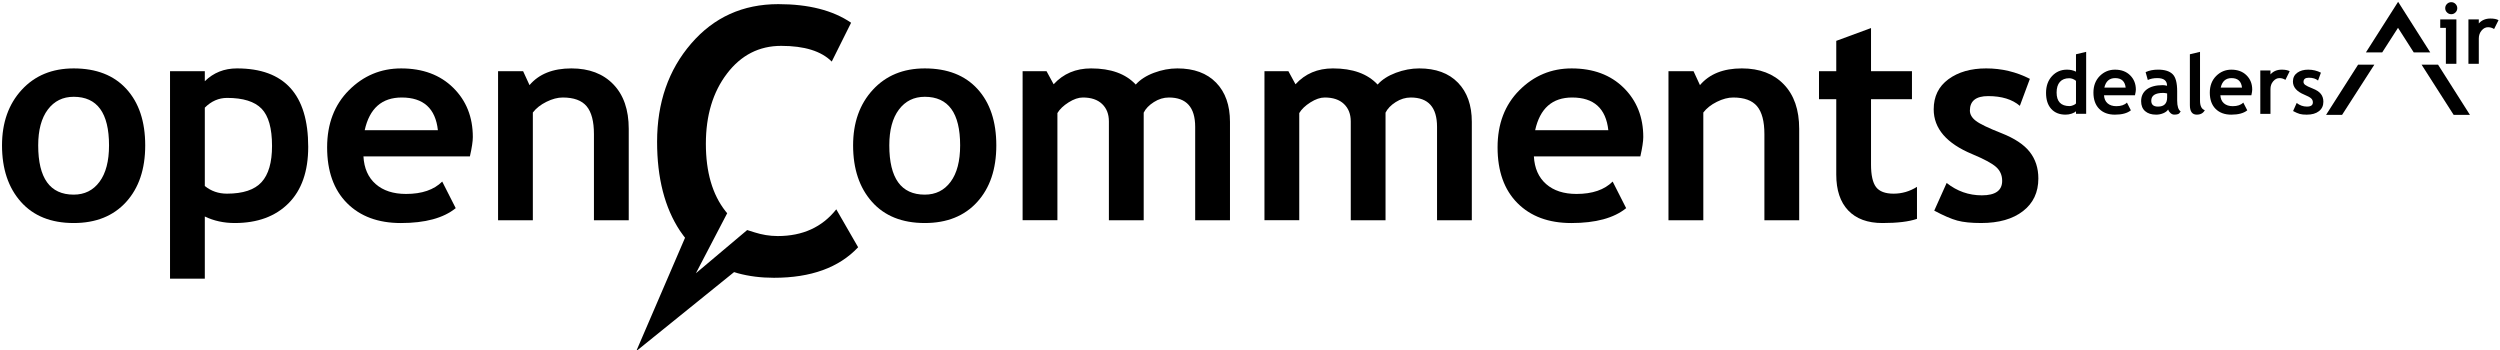 <?xml version="1.0" encoding="utf-8"?>
<!-- Generator: Adobe Illustrator 15.1.0, SVG Export Plug-In  -->
<!DOCTYPE svg PUBLIC "-//W3C//DTD SVG 1.1//EN" "http://www.w3.org/Graphics/SVG/1.1/DTD/svg11.dtd">
<svg version="1.1"
	 xmlns="http://www.w3.org/2000/svg" xmlns:xlink="http://www.w3.org/1999/xlink" xmlns:a="http://ns.adobe.com/AdobeSVGViewerExtensions/3.0/"
	 x="0px" y="0px" width="321px" height="45px" viewBox="-0.259 -0.231 321 45" enable-background="new -0.259 -0.231 321 45"
	 xml:space="preserve">
<defs>
</defs>
<path d="M109.022,2.688l-2.485,4.987c-1.343-1.346-3.51-2.017-6.49-2.017c-2.83,0-5.15,1.185-6.958,3.557
	c-1.81,2.375-2.714,5.379-2.714,9.012c0,3.633,0.839,6.517,2.515,8.65c0.072,0.091,0.223,0.271,0.223,0.271l-4.02,7.708l6.586-5.549
	c0,0,0,0,0.976,0.306c0.909,0.286,1.885,0.465,2.949,0.465c3.202,0,5.708-1.145,7.516-3.432l2.806,4.87
	c-2.458,2.614-6.062,3.92-10.806,3.92c-1.676,0-3.219-0.195-4.632-0.582c-0.166-0.047-0.491-0.148-0.491-0.148L81.435,44.854
	l6.266-14.559c0,0-0.344-0.427-0.656-0.898c-1.955-2.962-2.933-6.77-2.933-11.425c0-5.024,1.457-9.227,4.374-12.606
	C91.396,1.988,95.128,0.3,99.675,0.3C103.57,0.3,106.686,1.096,109.022,2.688z"/>
<path d="M0,18.435c0-2.919,0.843-5.295,2.529-7.13c1.685-1.834,3.91-2.752,6.674-2.752c2.906,0,5.165,0.883,6.772,2.645
	c1.608,1.763,2.412,4.176,2.412,7.238c0,3.049-0.818,5.474-2.456,7.272c-1.638,1.799-3.881,2.698-6.728,2.698
	c-2.907,0-5.167-0.909-6.781-2.725C0.808,23.864,0,21.449,0,18.435z M4.646,18.435c0,4.217,1.52,6.325,4.557,6.325
	c1.395,0,2.499-0.546,3.313-1.644c0.816-1.097,1.225-2.657,1.225-4.682c0-4.158-1.513-6.237-4.538-6.237
	c-1.394,0-2.501,0.548-3.324,1.643C5.057,14.939,4.646,16.469,4.646,18.435z"/>
<path d="M26.039,27.566v7.988h-4.467V8.91h4.467v1.286c1.119-1.095,2.494-1.644,4.128-1.644c6.1,0,9.149,3.361,9.149,10.08
	c0,3.133-0.843,5.546-2.527,7.237c-1.688,1.691-3.989,2.537-6.908,2.537C28.475,28.406,27.194,28.125,26.039,27.566z M26.039,13.592
	v10.06c0.81,0.657,1.757,0.983,2.843,0.983c2.06,0,3.54-0.49,4.44-1.475c0.899-0.981,1.348-2.534,1.348-4.654
	c0-2.264-0.446-3.857-1.34-4.781c-0.894-0.923-2.371-1.385-4.432-1.385C27.827,12.341,26.872,12.759,26.039,13.592z"/>
<path d="M60.077,19.847h-13.67c0.084,1.525,0.608,2.711,1.573,3.557c0.965,0.845,2.264,1.267,3.896,1.267
	c2.037,0,3.585-0.529,4.646-1.589l1.733,3.414c-1.573,1.275-3.92,1.911-7.04,1.911c-2.919,0-5.226-0.855-6.925-2.565
	c-1.696-1.708-2.546-4.094-2.546-7.155c0-3.015,0.932-5.457,2.795-7.328c1.865-1.87,4.102-2.806,6.71-2.806
	c2.776,0,5.004,0.829,6.684,2.484c1.681,1.656,2.519,3.765,2.519,6.326C60.452,17.911,60.329,18.738,60.077,19.847z M46.568,16.487
	h9.399c-0.31-2.799-1.858-4.198-4.646-4.198C48.772,12.289,47.188,13.688,46.568,16.487z"/>
<path d="M76.003,28.049V16.987c0-1.631-0.312-2.823-0.938-3.574c-0.625-0.75-1.647-1.124-3.065-1.124
	c-0.654,0-1.354,0.184-2.098,0.552c-0.745,0.37-1.327,0.828-1.744,1.376v13.832h-4.466V8.91h3.217l0.821,1.788
	c1.215-1.43,3.008-2.146,5.378-2.146c2.275,0,4.072,0.682,5.387,2.047c1.317,1.363,1.976,3.267,1.976,5.709v11.741H76.003z"/>
<path d="M109.279,18.435c0-2.919,0.842-5.295,2.528-7.13c1.687-1.834,3.912-2.752,6.675-2.752c2.907,0,5.165,0.883,6.773,2.645
	c1.608,1.763,2.413,4.176,2.413,7.238c0,3.049-0.82,5.474-2.458,7.272s-3.881,2.698-6.728,2.698c-2.907,0-5.167-0.909-6.782-2.725
	C110.087,23.864,109.279,21.449,109.279,18.435z M113.927,18.435c0,4.217,1.518,6.325,4.556,6.325c1.395,0,2.5-0.546,3.315-1.644
	c0.815-1.097,1.225-2.657,1.225-4.682c0-4.158-1.514-6.237-4.54-6.237c-1.393,0-2.502,0.548-3.323,1.643
	C114.336,14.939,113.927,16.469,113.927,18.435z"/>
<path d="M153.202,28.049V16.057c0-2.512-1.125-3.768-3.378-3.768c-0.666,0-1.31,0.194-1.927,0.588
	c-0.62,0.393-1.057,0.847-1.305,1.357v13.814h-4.469V15.36c0-0.939-0.292-1.688-0.874-2.242c-0.585-0.554-1.405-0.83-2.466-0.83
	c-0.561,0-1.17,0.207-1.832,0.624c-0.661,0.417-1.141,0.875-1.438,1.375v13.76h-4.469V8.91h3.072l0.913,1.68
	c1.239-1.358,2.842-2.038,4.806-2.038c2.54,0,4.451,0.692,5.737,2.074c0.562-0.632,1.339-1.135,2.34-1.511
	c1.001-0.373,2.002-0.563,3.003-0.563c2.132,0,3.792,0.612,4.978,1.832c1.185,1.222,1.778,2.898,1.778,5.031v12.634H153.202z"/>
<path d="M184.257,28.049V16.057c0-2.512-1.125-3.768-3.377-3.768c-0.668,0-1.311,0.194-1.931,0.588
	c-0.617,0.393-1.054,0.847-1.305,1.357v13.814h-4.465V15.36c0-0.939-0.294-1.688-0.877-2.242c-0.583-0.554-1.406-0.83-2.467-0.83
	c-0.561,0-1.169,0.207-1.831,0.624c-0.661,0.417-1.14,0.875-1.438,1.375v13.76h-4.468V8.91h3.074l0.911,1.68
	c1.24-1.358,2.841-2.038,4.807-2.038c2.539,0,4.448,0.692,5.737,2.074c0.559-0.632,1.343-1.135,2.341-1.511
	c1.001-0.373,2.003-0.563,3.001-0.563c2.132,0,3.79,0.612,4.976,1.832c1.187,1.222,1.778,2.898,1.778,5.031v12.634H184.257z"/>
<path d="M210.363,19.847h-13.672c0.083,1.525,0.609,2.711,1.574,3.557c0.965,0.845,2.264,1.267,3.896,1.267
	c2.037,0,3.586-0.529,4.646-1.589l1.732,3.414c-1.571,1.275-3.918,1.911-7.038,1.911c-2.919,0-5.227-0.855-6.924-2.565
	c-1.699-1.708-2.548-4.094-2.548-7.155c0-3.015,0.933-5.457,2.796-7.328c1.864-1.87,4.103-2.806,6.709-2.806
	c2.776,0,5.003,0.829,6.685,2.484c1.679,1.656,2.519,3.765,2.519,6.326C210.737,17.911,210.611,18.738,210.363,19.847z
	 M196.854,16.487h9.396c-0.308-2.799-1.857-4.198-4.646-4.198C199.055,12.289,197.473,13.688,196.854,16.487z"/>
<path d="M226.29,28.049V16.987c0-1.631-0.313-2.823-0.939-3.574c-0.626-0.75-1.646-1.124-3.066-1.124
	c-0.653,0-1.354,0.184-2.097,0.552c-0.745,0.37-1.326,0.828-1.741,1.376v13.832h-4.474V8.91h3.218l0.825,1.788
	c1.214-1.43,3.007-2.146,5.38-2.146c2.274,0,4.068,0.682,5.384,2.047c1.319,1.363,1.977,3.267,1.977,5.709v11.741H226.29z"/>
<path d="M235.517,12.502H233.3V8.91h2.217V5.015l4.463-1.644v5.54h5.257v3.592h-5.257v8.38c0,1.371,0.216,2.337,0.644,2.904
	c0.431,0.565,1.183,0.849,2.255,0.849c1.074,0,2.072-0.292,3.003-0.876v4.111c-1.039,0.357-2.515,0.536-4.435,0.536
	c-1.904,0-3.371-0.539-4.396-1.616c-1.023-1.079-1.534-2.612-1.534-4.603V12.502z"/>
<path d="M248.098,26.816l1.593-3.556c1.334,1.061,2.842,1.59,4.521,1.59c1.739,0,2.607-0.619,2.607-1.859
	c0-0.726-0.263-1.322-0.785-1.787c-0.524-0.464-1.543-1.012-3.055-1.644c-3.3-1.37-4.951-3.289-4.951-5.754
	c0-1.654,0.632-2.945,1.896-3.869c1.262-0.922,2.875-1.385,4.842-1.385c1.992,0,3.861,0.447,5.611,1.341l-1.288,3.466
	c-0.975-0.833-2.331-1.251-4.072-1.251c-1.561,0-2.343,0.62-2.343,1.859c0,0.489,0.258,0.929,0.771,1.322
	c0.511,0.393,1.605,0.921,3.286,1.581c1.682,0.664,2.892,1.464,3.628,2.405c0.737,0.941,1.106,2.079,1.106,3.413
	c0,1.775-0.657,3.171-1.972,4.189c-1.317,1.02-3.107,1.528-5.371,1.528c-1.275,0-2.295-0.104-3.064-0.313
	C250.29,27.884,249.302,27.459,248.098,26.816z"/>
<polygon points="305.615,6.5 307.646,3.339 309.665,6.5 311.787,6.5 307.659,0 303.523,6.5 "/>
<polygon points="300.462,14.521 304.605,8.075 302.518,8.075 298.406,14.521 "/>
<polygon points="316.882,14.521 312.789,8.075 310.673,8.075 314.792,14.521 "/>
<path d="M266.298,14.386v-0.337c-0.104,0.116-0.288,0.22-0.546,0.309c-0.257,0.089-0.52,0.131-0.792,0.131
	c-0.782,0-1.393-0.246-1.839-0.736c-0.448-0.495-0.667-1.18-0.667-2.062c0-0.88,0.256-1.598,0.765-2.15
	c0.515-0.553,1.152-0.829,1.92-0.829c0.43,0,0.817,0.085,1.159,0.259V6.737l1.306-0.311v7.959H266.298z M266.298,10.147
	c-0.278-0.223-0.571-0.333-0.872-0.333c-0.518,0-0.916,0.158-1.199,0.475c-0.28,0.318-0.417,0.773-0.417,1.364
	c0,1.16,0.557,1.739,1.671,1.739c0.126,0,0.277-0.038,0.462-0.111c0.179-0.074,0.301-0.149,0.355-0.226V10.147z"/>
<path d="M273.871,12h-3.974c0.022,0.445,0.173,0.787,0.455,1.035c0.276,0.244,0.659,0.367,1.131,0.367
	c0.595,0,1.049-0.154,1.357-0.462l0.504,0.995c-0.463,0.371-1.144,0.555-2.048,0.555c-0.854,0-1.525-0.249-2.019-0.745
	c-0.491-0.5-0.74-1.192-0.74-2.082c0-0.879,0.272-1.589,0.81-2.135c0.55-0.545,1.197-0.815,1.959-0.815
	c0.806,0,1.453,0.238,1.942,0.723c0.488,0.483,0.736,1.095,0.736,1.841C273.985,11.436,273.946,11.675,273.871,12z M269.938,11.021
	h2.738c-0.091-0.814-0.537-1.223-1.348-1.223C270.584,9.798,270.12,10.207,269.938,11.021z"/>
<path d="M278.125,13.832c-0.115,0.192-0.326,0.352-0.616,0.474c-0.293,0.123-0.603,0.184-0.918,0.184
	c-0.604,0-1.071-0.148-1.414-0.447c-0.345-0.3-0.515-0.73-0.515-1.279c0-0.646,0.238-1.149,0.723-1.515
	c0.482-0.364,1.174-0.547,2.064-0.547c0.152,0,0.329,0.027,0.542,0.08c0-0.655-0.414-0.985-1.251-0.985
	c-0.486,0-0.888,0.083-1.221,0.245l-0.282-1.01c0.448-0.213,0.982-0.321,1.597-0.321c0.853,0,1.472,0.192,1.869,0.58
	c0.395,0.385,0.586,1.118,0.586,2.199v1.191c0,0.739,0.157,1.206,0.451,1.396c-0.108,0.19-0.224,0.308-0.351,0.347
	c-0.136,0.043-0.286,0.065-0.461,0.065c-0.187,0-0.349-0.067-0.501-0.209C278.279,14.143,278.178,13.993,278.125,13.832z
	 M278.001,11.764c-0.226-0.044-0.389-0.065-0.502-0.065c-1.028,0-1.536,0.333-1.536,1.008c0,0.5,0.287,0.749,0.868,0.749
	c0.776,0,1.17-0.391,1.17-1.169V11.764z"/>
<path d="M280.921,6.737l1.302-0.311v6.263c0,0.689,0.207,1.096,0.615,1.229c-0.202,0.379-0.546,0.571-1.032,0.571
	c-0.589,0-0.885-0.406-0.885-1.227V6.737z"/>
<path d="M288.817,12h-3.98c0.024,0.445,0.176,0.787,0.456,1.035c0.281,0.244,0.66,0.367,1.138,0.367
	c0.588,0,1.043-0.154,1.347-0.462l0.511,0.995c-0.462,0.371-1.146,0.555-2.052,0.555c-0.849,0-1.523-0.249-2.016-0.745
	c-0.497-0.5-0.742-1.192-0.742-2.082c0-0.879,0.272-1.589,0.812-2.135c0.547-0.545,1.199-0.815,1.952-0.815
	c0.813,0,1.459,0.238,1.948,0.723c0.491,0.483,0.734,1.095,0.734,1.841C288.924,11.436,288.89,11.675,288.817,12z M284.881,11.021
	h2.734c-0.087-0.814-0.537-1.223-1.347-1.223C285.528,9.798,285.063,10.207,284.881,11.021z"/>
<path d="M293.187,10.025c-0.233-0.151-0.488-0.228-0.765-0.228c-0.305,0-0.57,0.137-0.806,0.413
	c-0.236,0.272-0.347,0.607-0.347,1.002v3.174h-1.305V8.813h1.305v0.51c0.362-0.409,0.845-0.611,1.449-0.611
	c0.441,0,0.783,0.066,1.017,0.203L293.187,10.025z"/>
<path d="M294.173,14.028l0.463-1.037c0.393,0.309,0.827,0.464,1.314,0.464c0.513,0,0.763-0.18,0.763-0.539
	c0-0.215-0.076-0.388-0.229-0.521c-0.152-0.135-0.445-0.296-0.893-0.48c-0.956-0.397-1.438-0.957-1.438-1.677
	c0-0.479,0.185-0.855,0.55-1.123c0.371-0.27,0.84-0.402,1.41-0.402c0.585,0,1.125,0.13,1.634,0.388l-0.37,1.009
	c-0.284-0.242-0.679-0.361-1.187-0.361c-0.453,0-0.679,0.18-0.679,0.54c0,0.143,0.071,0.27,0.217,0.384
	c0.153,0.116,0.468,0.269,0.96,0.462c0.49,0.19,0.841,0.426,1.055,0.698c0.214,0.275,0.319,0.605,0.319,0.995
	c0,0.515-0.188,0.923-0.571,1.218c-0.384,0.299-0.901,0.446-1.565,0.446c-0.374,0-0.666-0.029-0.889-0.091
	C294.809,14.34,294.528,14.215,294.173,14.028z"/>
<path d="M313.792,7.959V3.348h-0.725V2.258h2.075v5.701H313.792z M314.484,0.048c0.208,0,0.389,0.075,0.542,0.226
	c0.148,0.151,0.228,0.333,0.228,0.548c0,0.211-0.079,0.392-0.228,0.542c-0.153,0.151-0.334,0.228-0.542,0.228
	c-0.216,0-0.396-0.076-0.548-0.228c-0.154-0.15-0.23-0.331-0.23-0.542c0-0.216,0.076-0.397,0.23-0.548
	C314.087,0.123,314.268,0.048,314.484,0.048z"/>
<path d="M319.983,3.497c-0.234-0.157-0.5-0.233-0.78-0.233c-0.312,0-0.585,0.139-0.821,0.418c-0.241,0.283-0.363,0.625-0.363,1.03
	v3.247h-1.332V2.258h1.332v0.52c0.378-0.419,0.867-0.629,1.484-0.629c0.453,0,0.806,0.07,1.048,0.209L319.983,3.497z"/>
</svg>

